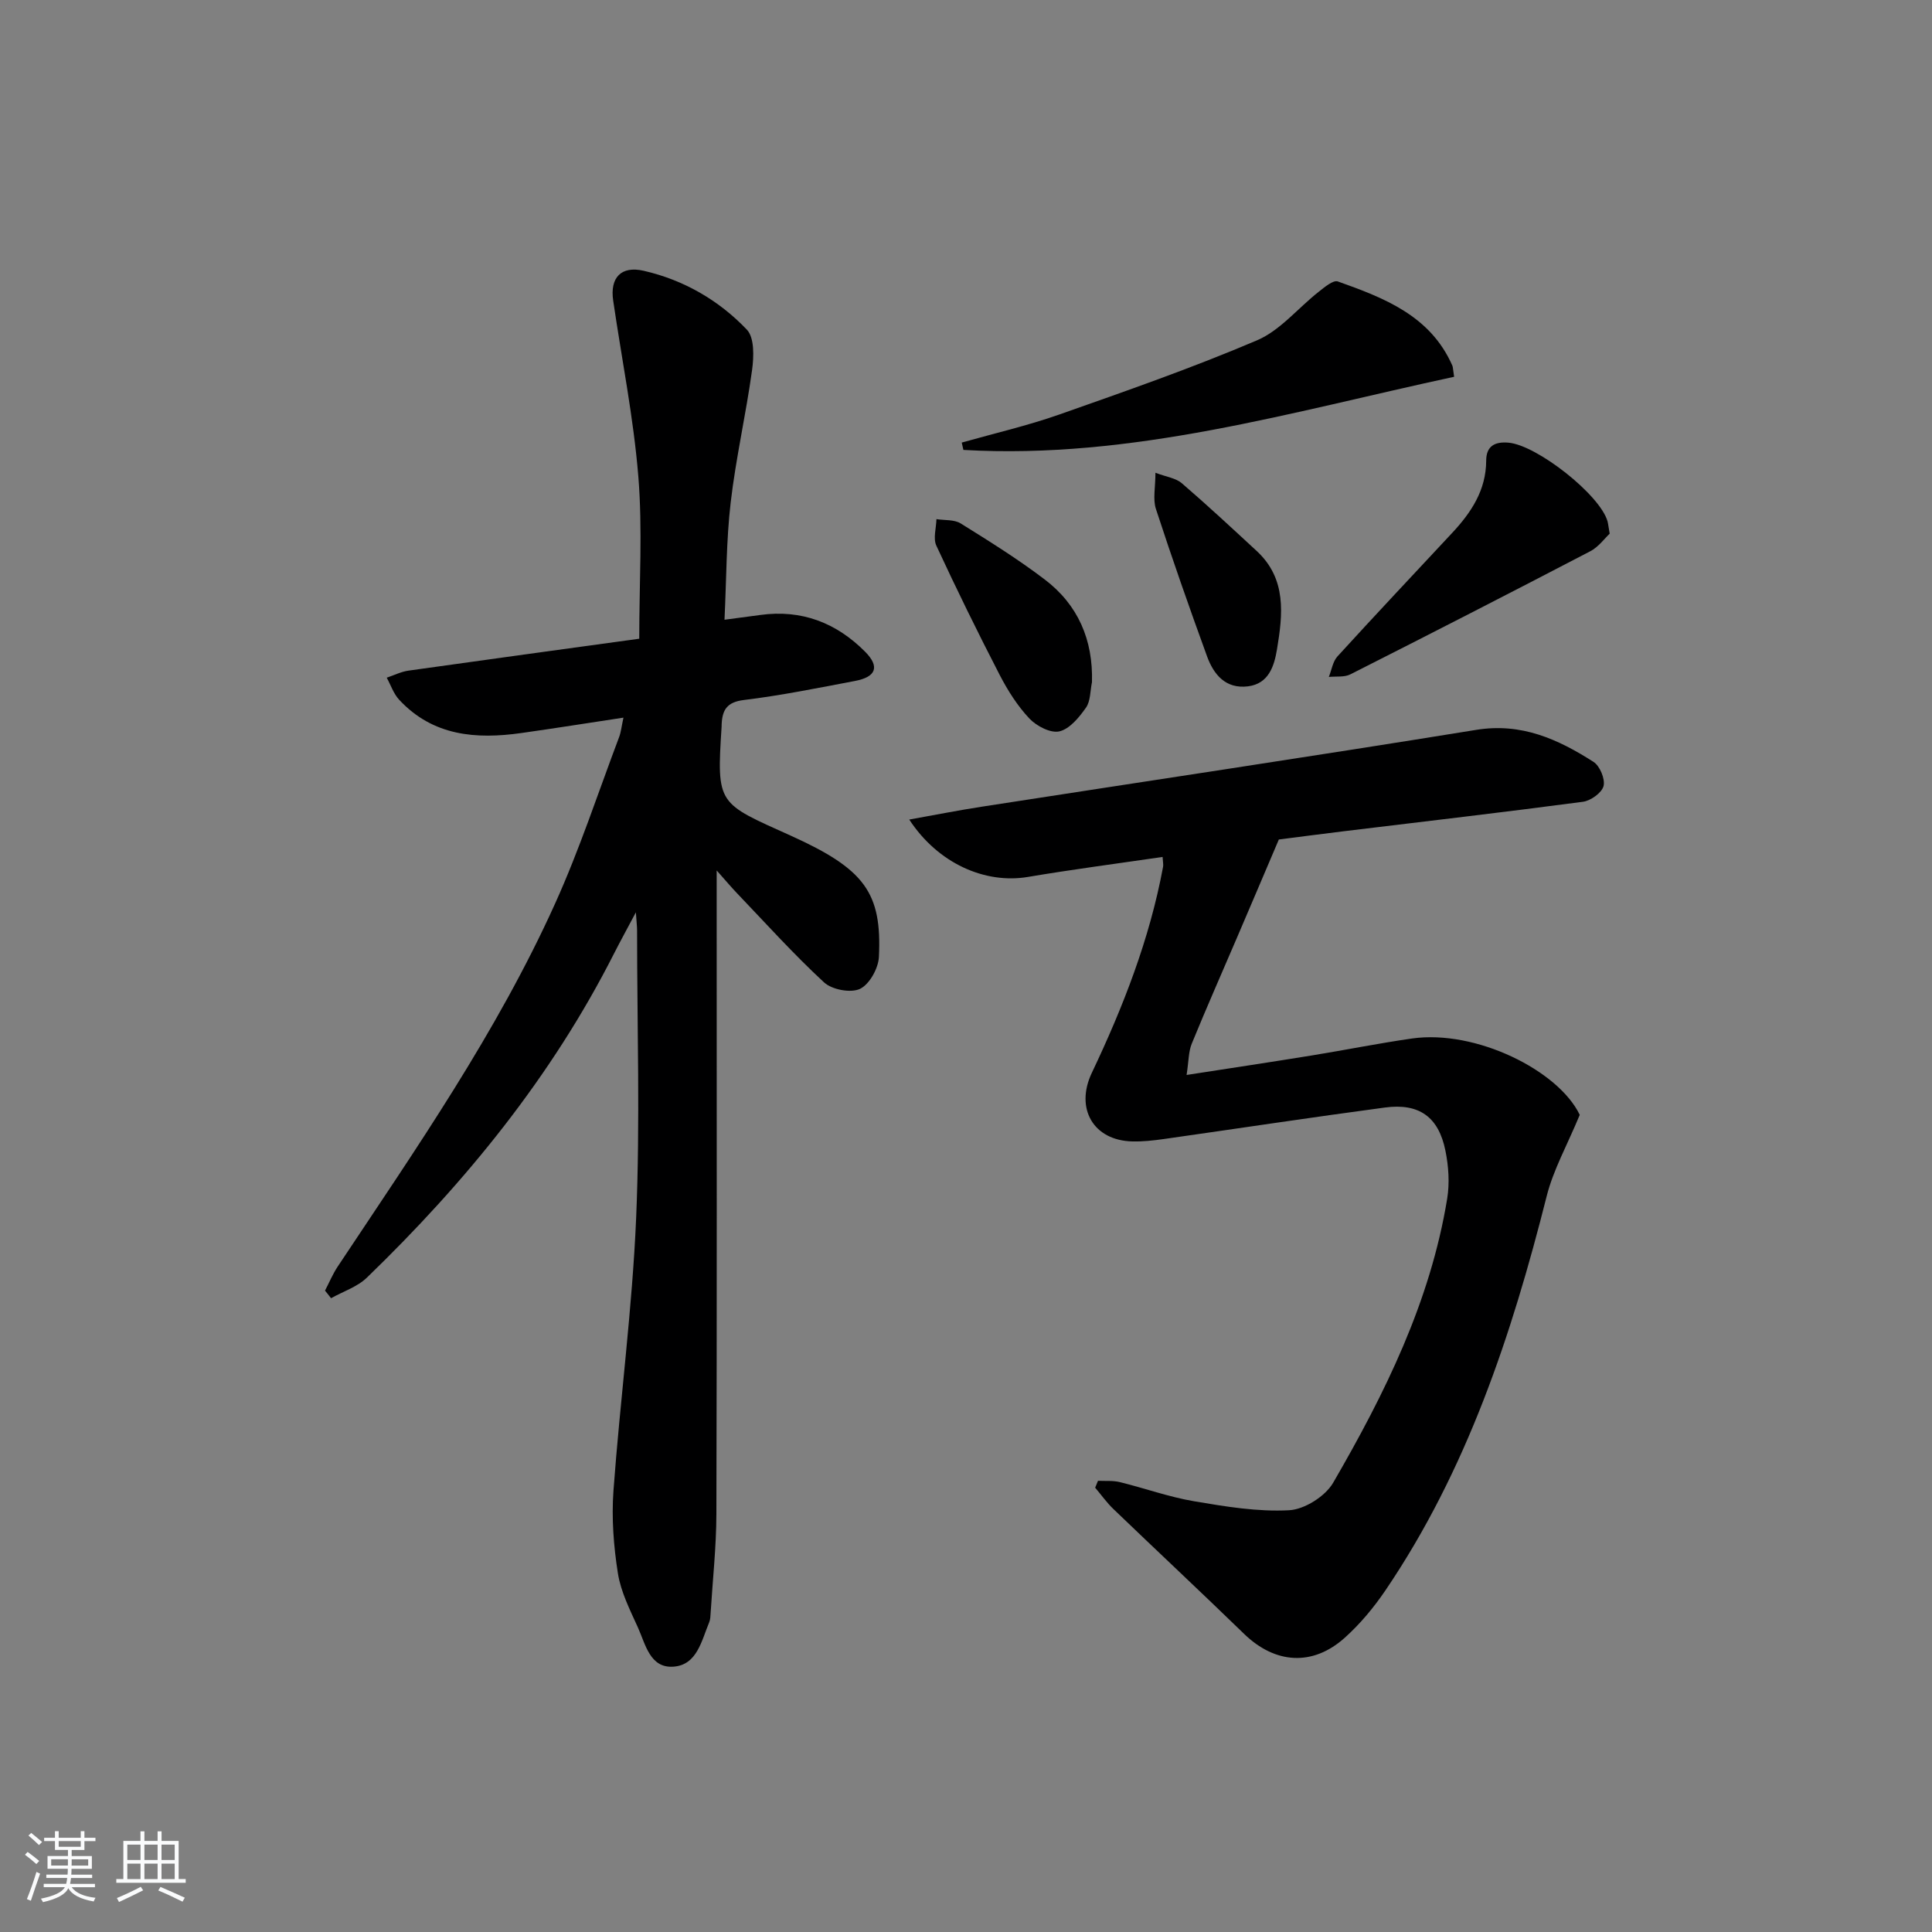 <svg enable-background="new 0 0 400 400" viewBox="0 0 400 400" xmlns="http://www.w3.org/2000/svg"><rect x="0" y="0" width="400" height="400" fill="#808080" stroke="none"/><path d="m5.17 384 .55-.58c.85.61 1.65 1.24 2.4 1.87l-.59.64c-.83-.73-1.62-1.38-2.36-1.93m1.22 9.53-.82-.34c.71-1.76 1.37-3.64 1.98-5.63.24.13.5.25.76.36-.6 1.67-1.24 3.54-1.92 5.61m-.5-13.5.57-.54c.56.44 1.31 1.06 2.26 1.87l-.65.64c-.67-.66-1.4-1.32-2.18-1.97m3.25.46h2.24v-1.36h.77v1.36h4.57v-1.36h.76v1.36h2.28v.69h-2.28v1.84h-2.64v1.26h4.18v2.64h-4.21c0 .45-.02.86-.05 1.21h4.32v.69h-4.38c-.04.34-.1.75-.19 1.22h5.15v.69h-4.82c.87 1.19 2.51 1.92 4.93 2.19-.17.31-.3.57-.37.76-2.77-.49-4.52-1.41-5.26-2.76-.56 1.26-2.3 2.23-5.24 2.9-.12-.24-.26-.48-.43-.72 2.73-.55 4.38-1.34 4.96-2.38h-4.38v-.69h4.65c.1-.38.17-.79.21-1.22h-4.32v-.69h4.4c.03-.34.05-.75.05-1.21h-4.2v-2.64h4.23v-1.26h-2.69v-1.84h-2.24zm1.46 4.46v1.29h3.45c.01-.4.02-.57.01-.53v-.32-.45h-3.46zm1.55-2.59h4.57v-1.19h-4.57zm6.11 2.59h-3.42v.77c-.01.19-.01.37-.02.53h3.44z" fill="#fafbfc"/><path d="m32.63 379.16h.82v1.98h3.54v7.89h1.46v.78h-14.37v-.78h1.46v-7.89h3.54v-1.98h.82v1.98h2.73zm-3.49 11.48.5.73c-1.61.82-3.28 1.63-5 2.42-.13-.27-.28-.55-.44-.82 1.75-.73 3.4-1.5 4.94-2.33m-2.78-5.55h2.73v-3.18h-2.73zm0 3.95h2.73v-3.2h-2.73zm3.54-3.95h2.73v-3.18h-2.73zm0 3.95h2.73v-3.2h-2.73zm7.89 4.68c-1.84-.92-3.51-1.7-5.02-2.32l.45-.73c1.89.8 3.57 1.55 5.04 2.23zm-1.62-11.81h-2.73v3.18h2.73zm-2.73 7.13h2.73v-3.2h-2.73z" fill="#fafbfc"/><g fill="#000001"><path d="m67.29 267.21c.87-1.66 1.59-3.42 2.62-4.97 16.2-24.38 32.96-48.45 45.05-75.24 5.05-11.18 8.88-22.9 13.22-34.39.39-1.02.49-2.16.9-4.03-7.4 1.12-14.24 2.21-21.1 3.18-9.43 1.34-18.37.63-25.35-6.9-1.15-1.24-1.72-3.02-2.56-4.55 1.49-.5 2.95-1.24 4.48-1.46 15.93-2.25 31.87-4.42 47.8-6.61 0-11.69.7-22.7-.19-33.58-.99-12.21-3.44-24.3-5.21-36.45-.69-4.73 1.65-7.22 6.31-6.15 8.29 1.9 15.57 6.1 21.37 12.19 1.58 1.66 1.46 5.6 1.08 8.35-1.26 9.17-3.36 18.24-4.43 27.43-.92 7.87-.87 15.86-1.28 24.28 2.89-.38 5.16-.68 7.43-.99 8.54-1.17 15.74 1.62 21.7 7.63 3.05 3.08 2.27 5.2-2.09 6.03-7.66 1.45-15.32 3.01-23.04 3.95-3.52.43-4.45 2.07-4.59 5.02-.01.17 0 .33-.01.5-1.05 16.29-.8 15.74 14.33 22.57 15.34 6.93 18.87 11.83 18.24 25.09-.11 2.36-1.95 5.68-3.91 6.62-1.91.91-5.8.18-7.44-1.33-6.34-5.86-12.13-12.3-18.11-18.55-1.08-1.13-2.09-2.34-4.13-4.63v7.27c0 42 .06 84-.06 126-.02 6.81-.77 13.61-1.19 20.42-.04.66-.05 1.37-.3 1.97-1.58 3.79-2.5 8.79-7.33 9.18-4.94.4-5.85-4.64-7.44-8.14-1.64-3.62-3.52-7.33-4.13-11.18-.89-5.62-1.33-11.44-.92-17.1 1.38-18.87 3.9-37.67 4.7-56.55.84-19.8.19-39.66.19-59.49 0-.76-.1-1.52-.25-3.71-1.92 3.62-3.24 6.01-4.48 8.45-12.93 25.54-30.74 47.39-51.2 67.17-1.99 1.93-4.93 2.87-7.43 4.27-.39-.52-.82-1.04-1.25-1.57z"/><path d="m227.33 306.58c1.5.08 3.07-.08 4.5.27 5.15 1.26 10.19 3.09 15.4 3.97 6.5 1.1 13.15 2.21 19.66 1.86 3.2-.17 7.49-2.88 9.13-5.7 10.69-18.44 20.13-37.51 23.61-58.85.52-3.2.28-6.69-.37-9.89-1.41-6.99-5.43-9.88-12.51-8.94-15.29 2.04-30.55 4.36-45.83 6.53-2.14.3-4.31.54-6.46.49-8.13-.18-11.9-6.86-8.41-14.2 6.49-13.66 11.97-27.69 14.75-42.65.09-.47-.04-.98-.1-2.05-9.35 1.37-18.65 2.58-27.88 4.14-8.83 1.49-18.61-2.76-24.57-11.88 5.35-.96 10.2-1.92 15.07-2.67 34.11-5.29 68.25-10.38 102.32-15.9 9.37-1.52 16.94 1.94 24.28 6.63 1.32.84 2.44 3.56 2.08 5-.36 1.4-2.65 3.04-4.27 3.26-16.46 2.18-32.95 4.09-49.43 6.09-4.93.6-9.85 1.25-13.53 1.72-3.13 7.34-5.87 13.81-8.64 20.26-3.14 7.33-6.37 14.63-9.39 22.01-.68 1.65-.62 3.61-1.07 6.48 9.42-1.46 17.75-2.71 26.05-4.06 6.88-1.12 13.72-2.5 20.62-3.49 13.18-1.88 30.29 6.58 34.73 15.81-2.62 6.32-5.47 11.37-6.84 16.81-7.27 28.8-16.53 56.76-33.37 81.61-2.41 3.55-5.23 6.95-8.41 9.81-6.69 6.02-14.47 5.44-20.88-.78-8.94-8.68-18.05-17.19-27.03-25.82-1.4-1.34-2.54-2.96-3.8-4.44.21-.48.4-.96.59-1.43z"/><path d="m199.12 91.63c6.74-1.91 13.6-3.49 20.2-5.81 13.75-4.84 27.54-9.65 40.93-15.36 4.8-2.04 8.48-6.68 12.75-10.03 1.2-.95 3.02-2.5 3.98-2.16 9.6 3.42 19.16 7.08 23.71 17.42.13.29.11.64.37 2.32-33.53 7.21-66.62 17.16-101.6 15.14-.12-.51-.23-1.01-.34-1.52z"/><path d="m333.27 110.49c-1.05.98-2.31 2.75-4.02 3.64-16.5 8.6-33.07 17.09-49.68 25.49-1.25.63-2.96.38-4.45.53.58-1.43.81-3.17 1.78-4.24 7.84-8.6 15.83-17.07 23.77-25.59 3.94-4.23 7.01-8.84 7.03-14.95.01-3.01 1.77-3.97 4.62-3.72 5.9.52 18.95 10.79 20.5 16.28.13.49.17.99.45 2.56z"/><path d="m226.08 141.25c-.38 1.78-.28 3.89-1.24 5.26-1.41 2.01-3.37 4.41-5.5 4.91-1.81.43-4.73-1.09-6.21-2.65-2.47-2.62-4.48-5.8-6.15-9.02-4.56-8.83-8.94-17.76-13.12-26.78-.7-1.5-.02-3.65.02-5.49 1.69.27 3.68.06 5.02.89 5.91 3.68 11.85 7.38 17.39 11.6 6.91 5.24 10.05 12.53 9.79 21.28z"/><path d="m239.22 97.88c2.29.87 4.22 1.1 5.44 2.15 5.29 4.55 10.4 9.31 15.53 14.05 6.24 5.77 5.4 13.15 4.19 20.4-.57 3.39-1.69 7.08-6 7.62-4.62.57-7.1-2.43-8.48-6.23-3.68-10.11-7.24-20.27-10.58-30.5-.66-2.02-.1-4.44-.1-7.49z"/></g></svg>
